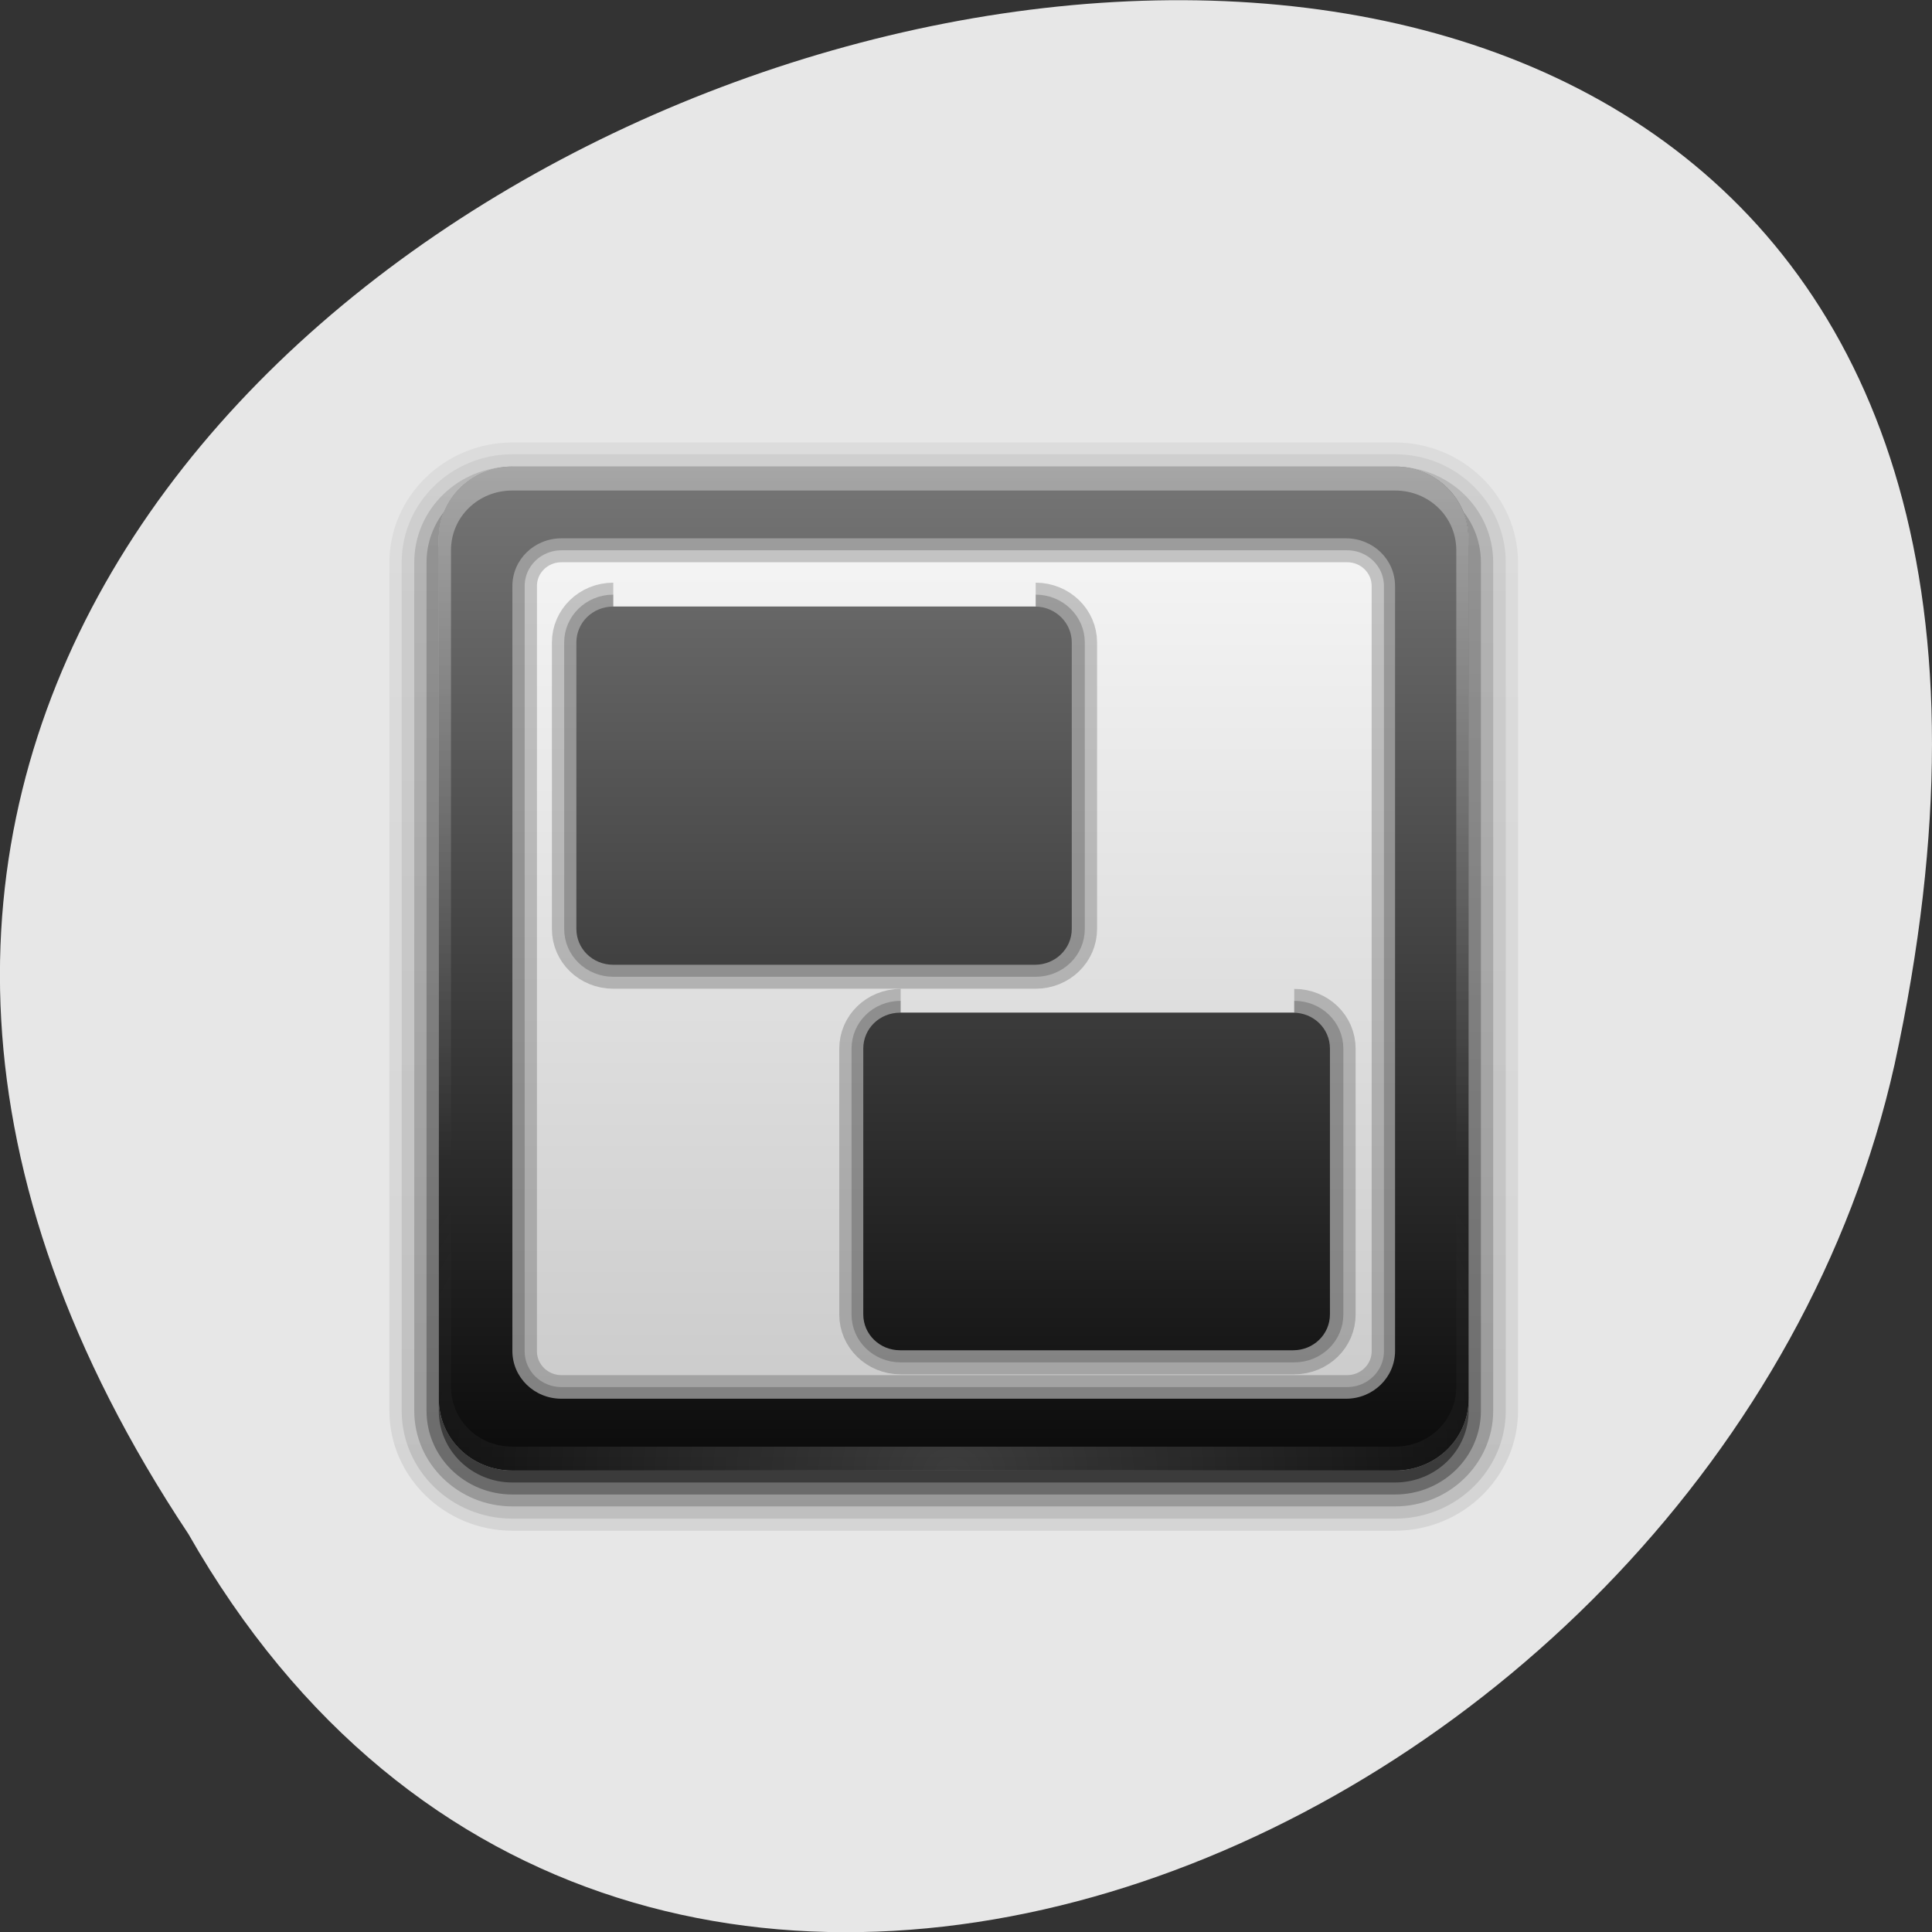 <svg xmlns="http://www.w3.org/2000/svg" xmlns:xlink="http://www.w3.org/1999/xlink" viewBox="0 0 48 48"><rect x="0" y="0" width="48" height="48" fill="#333333" stroke="none"/><defs><g id="B" clip-path="url(#A)"><path d="m 12 5.994 c -3.322 0 -6 2.684 -6 6.01 v 71.996 c 0 3.328 2.68 5.999 6 5.999 h 71.997 c 3.322 0 6 -2.67 6 -5.999 v -71.996 c 0 -3.328 -2.68 -6.01 -6 -6.01 m -67.996 6.01 h 63.994 c 2.219 0 4 1.776 4 3.999 v 63.998 c 0 2.21 -1.783 3.999 -4 3.999 h -63.994 c -2.219 0 -4 -1.789 -4 -3.999 v -63.998 c 0 -2.223 1.783 -3.999 4 -3.999 m 4.219 5.709 c -1.667 0 -3 1.342 -3 2.999 v 23.968 c 0 1.671 1.334 2.999 3 2.999 h 34.408 c 1.654 0 3 -1.329 3 -2.999 v -23.968 c 0 -1.658 -1.347 -2.999 -3 -2.999 m -11 33.979 c -1.667 0 -3 1.329 -3 2.999 v 22.245 c 0 1.658 1.334 2.999 3 2.999 h 32.06 c 1.667 0 3 -1.342 3 -2.999 v -22.245 c 0 -1.671 -1.334 -2.999 -3 -2.999" transform="matrix(0.305 0 0 0.297 9.07 9.81)" stroke="#000" stroke-width="4"/></g><g id="E" clip-path="url(#D)"><path d="m 12 5.994 c -3.322 0 -6 2.684 -6 6.01 v 71.996 c 0 3.328 2.68 5.999 6 5.999 h 71.997 c 3.322 0 6 -2.67 6 -5.999 v -71.996 c 0 -3.328 -2.68 -6.01 -6 -6.01 m -67.996 6.01 h 63.994 c 2.219 0 4 1.776 4 3.999 v 63.998 c 0 2.21 -1.783 3.999 -4 3.999 h -63.994 c -2.219 0 -4 -1.789 -4 -3.999 v -63.998 c 0 -2.223 1.783 -3.999 4 -3.999 m 4.219 5.709 c -1.667 0 -3 1.342 -3 2.999 v 23.968 c 0 1.671 1.334 2.999 3 2.999 h 34.408 c 1.654 0 3 -1.329 3 -2.999 v -23.968 c 0 -1.658 -1.347 -2.999 -3 -2.999 m -11 33.979 c -1.667 0 -3 1.329 -3 2.999 v 22.245 c 0 1.658 1.334 2.999 3 2.999 h 32.06 c 1.667 0 3 -1.342 3 -2.999 v -22.245 c 0 -1.671 -1.334 -2.999 -3 -2.999" transform="matrix(0.305 0 0 0.297 9.07 9.81)" stroke="#000" stroke-width="2"/></g><clipPath id="7"><path d="m 12.73 11.59 h 21.93 c 1.012 0 1.828 0.801 1.828 1.785 v 21.379 c 0 0.984 -0.816 1.781 -1.828 1.781 h -21.93 c -1.01 0 -1.828 -0.797 -1.828 -1.781 v -21.379 c 0 -0.984 0.82 -1.785 1.828 -1.785"/></clipPath><clipPath id="A"><path d="M 0,0 H48 V48 H0 z"/></clipPath><clipPath id="D"><path d="M 0,0 H48 V48 H0 z"/></clipPath><clipPath id="6"><path d="m 10 11 h 27 v 26 h -27"/></clipPath><filter id="8" filterUnits="objectBoundingBox" x="0" y="0" width="48" height="48"><feColorMatrix type="matrix" in="SourceGraphic" values="0 0 0 0 1 0 0 0 0 1 0 0 0 0 1 0 0 0 1 0"/></filter><linearGradient id="F" gradientUnits="userSpaceOnUse" y1="90" x2="0" y2="5.988" gradientTransform="matrix(0.305 0 0 0.297 9.07 9.81)"><stop stop-color="#0a0a0a"/><stop offset="1" stop-color="#767676"/></linearGradient><linearGradient id="G" gradientUnits="userSpaceOnUse" y1="6" x2="0" y2="63.893" gradientTransform="matrix(0.305 0 0 0.297 9.07 9.81)"><stop stop-color="#fff" stop-opacity="0.349"/><stop offset="1" stop-color="#fff" stop-opacity="0"/></linearGradient><linearGradient id="0" gradientUnits="userSpaceOnUse" y1="6.132" x2="0" y2="90.24" gradientTransform="matrix(0.312 0 0 -0.3 8.727 38.931)"><stop stop-color="#000" stop-opacity="0.078"/><stop offset="1" stop-color="#000" stop-opacity="0.046"/></linearGradient><linearGradient id="1" gradientUnits="userSpaceOnUse" y1="6.132" x2="0" y2="90.24" gradientTransform="matrix(0.312 0 0 -0.3 8.727 38.931)"><stop stop-color="#000" stop-opacity="0.102"/><stop offset="1" stop-color="#000" stop-opacity="0.06"/></linearGradient><linearGradient id="2" gradientUnits="userSpaceOnUse" y1="6.132" x2="0" y2="90.24" gradientTransform="matrix(0.312 0 0 -0.3 8.727 38.931)"><stop stop-color="#000" stop-opacity="0.2"/><stop offset="1" stop-color="#000" stop-opacity="0.118"/></linearGradient><linearGradient id="3" gradientUnits="userSpaceOnUse" y1="6.132" x2="0" y2="90.24" gradientTransform="matrix(0.312 0 0 -0.3 8.727 38.931)"><stop stop-color="#000" stop-opacity="0.302"/><stop offset="1" stop-color="#000" stop-opacity="0.178"/></linearGradient><linearGradient id="4" gradientUnits="userSpaceOnUse" y1="-90.87" x2="0" y2="-6.761" gradientTransform="matrix(0.306 0 0 -0.295 9.07 9.81)"><stop stop-color="#000" stop-opacity="0.451"/><stop offset="1" stop-color="#000" stop-opacity="0.265"/></linearGradient><linearGradient id="5" gradientUnits="userSpaceOnUse" y1="90" x2="0" y2="5.988" gradientTransform="matrix(0.305 0 0 0.297 9.07 9.81)"><stop stop-color="#c8c8c8"/><stop offset="1" stop-color="#f8f8f8"/></linearGradient><mask id="9"><g filter="url(#8)"><path fill-opacity="0.2" d="M 0,0 H48 V48 H0 z"/></g></mask><mask id="C"><g filter="url(#8)"><path fill-opacity="0.2" d="M 0,0 H48 V48 H0 z"/></g></mask><radialGradient id="H" gradientUnits="userSpaceOnUse" cx="48" cy="90.17" r="42" gradientTransform="matrix(0.352 0 0 0.296 6.775 9.868)"><stop stop-color="#fff" stop-opacity="0.2"/><stop offset="1" stop-color="#fff" stop-opacity="0"/></radialGradient></defs><path d="m 4.68 38.11 c -23.988 -36.09 52.52 -58.31 42.39 -11.664 c -4.316 19.277 -31.387 30.98 -42.39 11.664" fill="#e7e7e7"/><path d="m 12.73 38.03 c -1.68 0 -3.055 -1.34 -3.055 -2.977 v -21.08 c 0 -1.637 1.375 -2.98 3.055 -2.98 h 21.93 c 1.68 0 3.055 1.344 3.055 2.98 v 21.08 c 0 1.637 -1.375 2.977 -3.055 2.977" fill="url(#0)"/><path d="m 12.73 37.73 c -1.516 0 -2.75 -1.203 -2.75 -2.68 v -21.08 c 0 -1.477 1.234 -2.684 2.75 -2.684 h 21.93 c 1.516 0 2.75 1.207 2.75 2.684 v 21.08 c 0 1.477 -1.234 2.68 -2.75 2.68" fill="url(#1)"/><path d="m 12.73 37.426 c -1.344 0 -2.438 -1.066 -2.438 -2.375 v -21.08 c 0 -1.313 1.094 -2.379 2.438 -2.379 h 21.93 c 1.344 0 2.438 1.066 2.438 2.379 v 21.08 c 0 1.309 -1.094 2.375 -2.438 2.375" fill="url(#2)"/><path d="m 12.73 37.13 h 21.93 c 1.18 0 2.133 -0.93 2.133 -2.078 v -21.08 c 0 -1.148 -0.953 -2.082 -2.133 -2.082 h -21.93 c -1.18 0 -2.133 0.934 -2.133 2.082 v 21.08 c 0 1.148 0.953 2.078 2.133 2.078" fill="url(#3)"/><path d="m 12.73 36.832 h 21.93 c 1.012 0 1.828 -0.797 1.828 -1.781 v -21.379 c 0 -0.984 -0.816 -1.785 -1.828 -1.785 h -21.93 c -1.01 0 -1.828 0.801 -1.828 1.785 v 21.379 c 0 0.984 0.82 1.781 1.828 1.781" fill="url(#4)"/><path d="m 12.73 11.59 h 21.93 c 1.012 0 1.828 0.801 1.828 1.785 v 21.379 c 0 0.984 -0.816 1.781 -1.828 1.781 h -21.93 c -1.01 0 -1.828 -0.797 -1.828 -1.781 v -21.379 c 0 -0.984 0.82 -1.785 1.828 -1.785" fill="url(#5)"/><g clip-path="url(#6)"><g clip-path="url(#7)"><use xlink:href="#B" mask="url(#9)"/><use xlink:href="#E" mask="url(#C)"/></g></g><path d="m 12.73 11.59 c -1.012 0 -1.828 0.797 -1.828 1.785 v 21.379 c 0 0.988 0.816 1.781 1.828 1.781 h 21.93 c 1.012 0 1.828 -0.793 1.828 -1.781 v -21.379 c 0 -0.988 -0.816 -1.785 -1.828 -1.785 m -20.711 1.785 h 19.492 c 0.676 0 1.219 0.527 1.219 1.188 v 19 c 0 0.656 -0.543 1.188 -1.219 1.188 h -19.492 c -0.676 0 -1.219 -0.531 -1.219 -1.188 v -19 c 0 -0.66 0.543 -1.188 1.219 -1.188 m 1.285 1.695 c -0.508 0 -0.914 0.398 -0.914 0.891 v 7.117 c 0 0.496 0.406 0.891 0.914 0.891 h 10.48 c 0.504 0 0.914 -0.395 0.914 -0.891 v -7.117 c 0 -0.492 -0.41 -0.891 -0.914 -0.891 m -3.352 10.09 c -0.508 0 -0.914 0.395 -0.914 0.891 v 6.605 c 0 0.492 0.406 0.891 0.914 0.891 h 9.766 c 0.508 0 0.914 -0.398 0.914 -0.891 v -6.605 c 0 -0.496 -0.406 -0.891 -0.914 -0.891" fill="url(#F)"/><path d="m 12.73 11.59 c -1.012 0 -1.828 0.797 -1.828 1.785 v 21.379 c 0 0.098 0.012 0.191 0.027 0.285 c 0.016 0.09 0.031 0.18 0.059 0.262 c 0.004 0.008 0.008 0.02 0.008 0.027 c 0.031 0.086 0.074 0.164 0.117 0.242 c 0.043 0.082 0.094 0.16 0.152 0.23 c 0.055 0.074 0.113 0.141 0.18 0.207 c 0.133 0.125 0.289 0.242 0.457 0.324 c 0.086 0.039 0.176 0.074 0.266 0.102 c -0.078 -0.031 -0.148 -0.07 -0.219 -0.113 c 0 0 -0.008 0.004 -0.008 0 c -0.012 -0.004 -0.02 -0.012 -0.031 -0.016 c -0.035 -0.023 -0.07 -0.051 -0.102 -0.074 c -0.035 -0.027 -0.066 -0.051 -0.098 -0.074 c -0.055 -0.051 -0.105 -0.105 -0.152 -0.16 c -0.031 -0.039 -0.066 -0.078 -0.094 -0.121 c -0.008 -0.012 -0.012 -0.023 -0.02 -0.035 c -0.02 -0.031 -0.039 -0.063 -0.059 -0.094 c -0.031 -0.059 -0.063 -0.125 -0.086 -0.184 c 0 -0.008 -0.004 -0.016 -0.008 -0.02 c -0.008 -0.027 -0.012 -0.055 -0.02 -0.086 c -0.008 -0.031 -0.02 -0.059 -0.027 -0.09 c -0.023 -0.102 -0.039 -0.207 -0.039 -0.316 v -21.379 c 0 -0.828 0.676 -1.484 1.523 -1.484 h 21.93 c 0.848 0 1.523 0.656 1.523 1.484 v 21.379 c 0 0.109 -0.016 0.215 -0.039 0.316 c -0.012 0.059 -0.027 0.117 -0.047 0.176 c 0 0.008 -0.008 0.012 -0.008 0.02 c -0.02 0.051 -0.043 0.109 -0.066 0.156 c -0.016 0.023 -0.023 0.051 -0.039 0.074 c -0.016 0.027 -0.039 0.055 -0.059 0.082 c -0.027 0.043 -0.063 0.082 -0.094 0.121 c -0.043 0.055 -0.094 0.105 -0.145 0.148 c -0.004 0.004 -0.004 0.008 -0.008 0.012 c -0.043 0.035 -0.086 0.066 -0.133 0.102 c -0.031 0.02 -0.063 0.043 -0.098 0.063 c 0 0.004 -0.008 0 -0.008 0 c -0.07 0.043 -0.141 0.082 -0.219 0.113 c 0.09 -0.027 0.18 -0.063 0.266 -0.102 c 0.172 -0.082 0.324 -0.199 0.457 -0.324 c 0.066 -0.066 0.125 -0.133 0.18 -0.207 c 0.059 -0.07 0.109 -0.148 0.152 -0.23 c 0.043 -0.078 0.086 -0.156 0.117 -0.242 c 0 -0.008 0.004 -0.02 0.008 -0.027 c 0.027 -0.082 0.043 -0.172 0.059 -0.262 c 0.016 -0.094 0.027 -0.188 0.027 -0.285 v -21.379 c 0 -0.988 -0.816 -1.785 -1.828 -1.785" fill="url(#G)"/><path d="m 12.73 36.535 c -1.012 0 -1.828 -0.793 -1.828 -1.781 v -21.379 c 0 -0.102 0.012 -0.195 0.027 -0.289 c 0.016 -0.09 0.031 -0.176 0.059 -0.262 c 0.004 -0.008 0.008 -0.016 0.008 -0.027 c 0.031 -0.086 0.074 -0.16 0.117 -0.238 c 0.043 -0.082 0.094 -0.16 0.152 -0.234 c 0.055 -0.074 0.113 -0.141 0.18 -0.203 c 0.133 -0.129 0.289 -0.242 0.457 -0.324 c 0.086 -0.043 0.176 -0.074 0.266 -0.102 c -0.078 0.027 -0.148 0.066 -0.219 0.109 c 0 0 -0.008 0 -0.008 0 c -0.012 0.004 -0.02 0.012 -0.031 0.02 c -0.035 0.023 -0.07 0.047 -0.102 0.074 c -0.035 0.023 -0.066 0.047 -0.098 0.074 c -0.055 0.047 -0.105 0.102 -0.152 0.156 c -0.031 0.039 -0.066 0.078 -0.094 0.121 c -0.008 0.012 -0.012 0.027 -0.02 0.039 c -0.02 0.027 -0.039 0.059 -0.059 0.09 c -0.031 0.059 -0.063 0.125 -0.086 0.188 c 0 0.004 -0.004 0.012 -0.008 0.02 c -0.008 0.027 -0.012 0.055 -0.02 0.082 c -0.008 0.031 -0.02 0.059 -0.027 0.094 c -0.023 0.102 -0.039 0.207 -0.039 0.316 v 21.379 c 0 0.824 0.676 1.484 1.523 1.484 h 21.93 c 0.848 0 1.523 -0.66 1.523 -1.484 v -21.379 c 0 -0.109 -0.016 -0.215 -0.039 -0.316 c -0.012 -0.063 -0.027 -0.121 -0.047 -0.176 c 0 -0.008 -0.008 -0.016 -0.008 -0.02 c -0.02 -0.051 -0.043 -0.109 -0.066 -0.16 c -0.016 -0.023 -0.023 -0.047 -0.039 -0.074 c -0.016 -0.027 -0.039 -0.055 -0.059 -0.082 c -0.027 -0.043 -0.063 -0.082 -0.094 -0.121 c -0.043 -0.051 -0.094 -0.102 -0.145 -0.148 c 0 -0.004 -0.004 -0.004 -0.008 -0.008 c -0.043 -0.039 -0.086 -0.07 -0.133 -0.102 c -0.031 -0.023 -0.063 -0.047 -0.098 -0.066 c 0 0 -0.004 0 -0.008 0 c -0.07 -0.043 -0.141 -0.082 -0.219 -0.109 c 0.094 0.027 0.18 0.059 0.266 0.102 c 0.172 0.082 0.324 0.195 0.457 0.324 c 0.066 0.063 0.125 0.129 0.184 0.203 c 0.055 0.074 0.105 0.152 0.152 0.234 c 0.039 0.078 0.082 0.152 0.113 0.238 c 0.004 0.012 0.004 0.02 0.008 0.027 c 0.027 0.086 0.043 0.172 0.059 0.262 c 0.016 0.094 0.027 0.188 0.027 0.289 v 21.379 c 0 0.988 -0.816 1.781 -1.828 1.781" fill="url(#H)"/></svg>